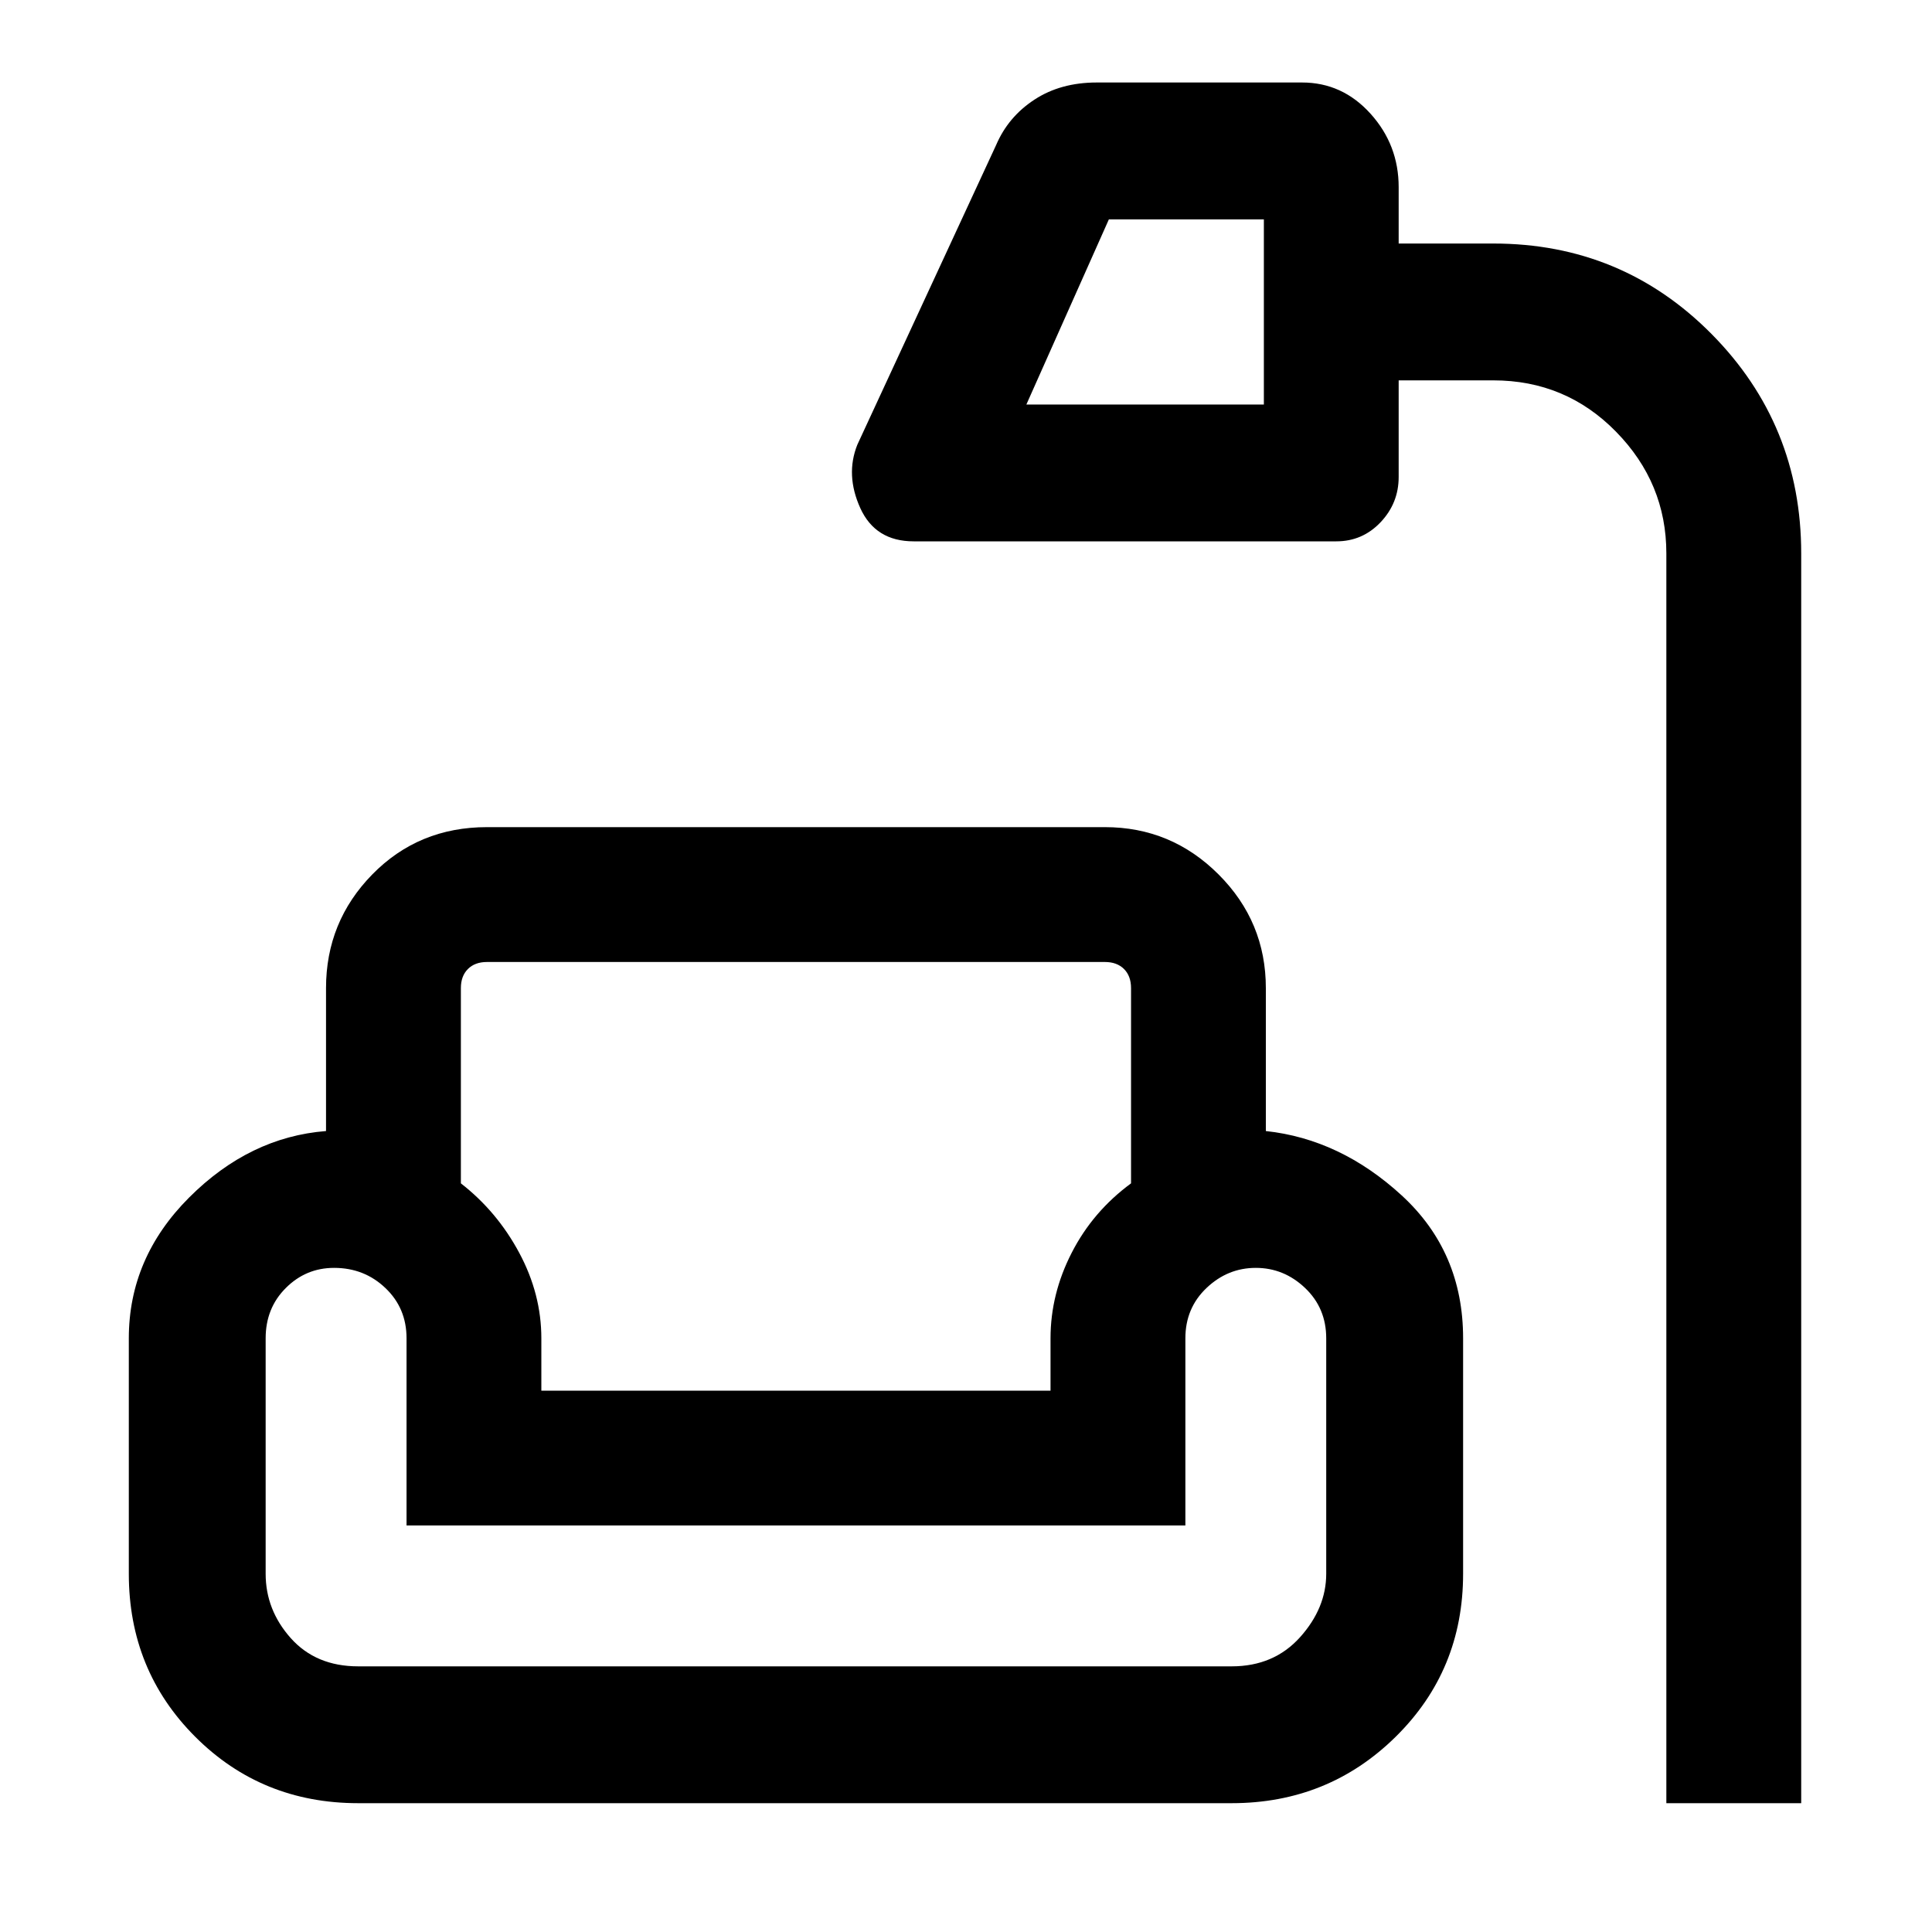 <svg xmlns="http://www.w3.org/2000/svg" height="40" width="40"><path d="M34.5 37.333V11.458q0-1.458-1.042-2.52-1.041-1.063-2.541-1.063h-1.959v2q0 .542-.375.938-.375.395-.916.395h-8.75q-.792 0-1.105-.687-.312-.688-.062-1.313L20.625 3q.25-.583.792-.937.541-.355 1.291-.355h4.25q.834 0 1.417.646.583.646.583 1.521v1.167h1.959q2.666 0 4.521 1.875 1.854 1.875 1.854 4.541v25.875ZM21.25 8.375h4.917V4.542h-3.209ZM7.417 37.333q-2 0-3.375-1.375t-1.375-3.375v-4.875q0-1.666 1.25-2.916t2.833-1.375v-2.959q0-1.375.958-2.354.959-.979 2.375-.979h12.792q1.375 0 2.354.979.979.979.979 2.354v2.959q1.542.166 2.813 1.333 1.271 1.167 1.271 2.958v4.875q0 2-1.396 3.375T25.5 37.333Zm2.125-16.875V24.5q.75.583 1.208 1.438.458.854.458 1.77v1.084H21.75v-1.084q0-.916.438-1.77.437-.855 1.229-1.438v-4.042q0-.25-.146-.396-.146-.145-.396-.145H10.083q-.25 0-.395.145-.146.146-.146.396ZM7.417 34.5H25.5q.875 0 1.417-.604.541-.604.541-1.313v-4.875q0-.625-.437-1.041-.438-.417-1.021-.417t-1.021.417q-.437.416-.437 1.041v3.875H8.417v-3.875q0-.625-.438-1.041-.437-.417-1.062-.417-.584 0-1 .417-.417.416-.417 1.041v4.875q0 .75.521 1.334.521.583 1.396.583ZM23.708 6.458Zm-7.25 22.334Zm0 5.708Zm0-2.917Z"/></svg>